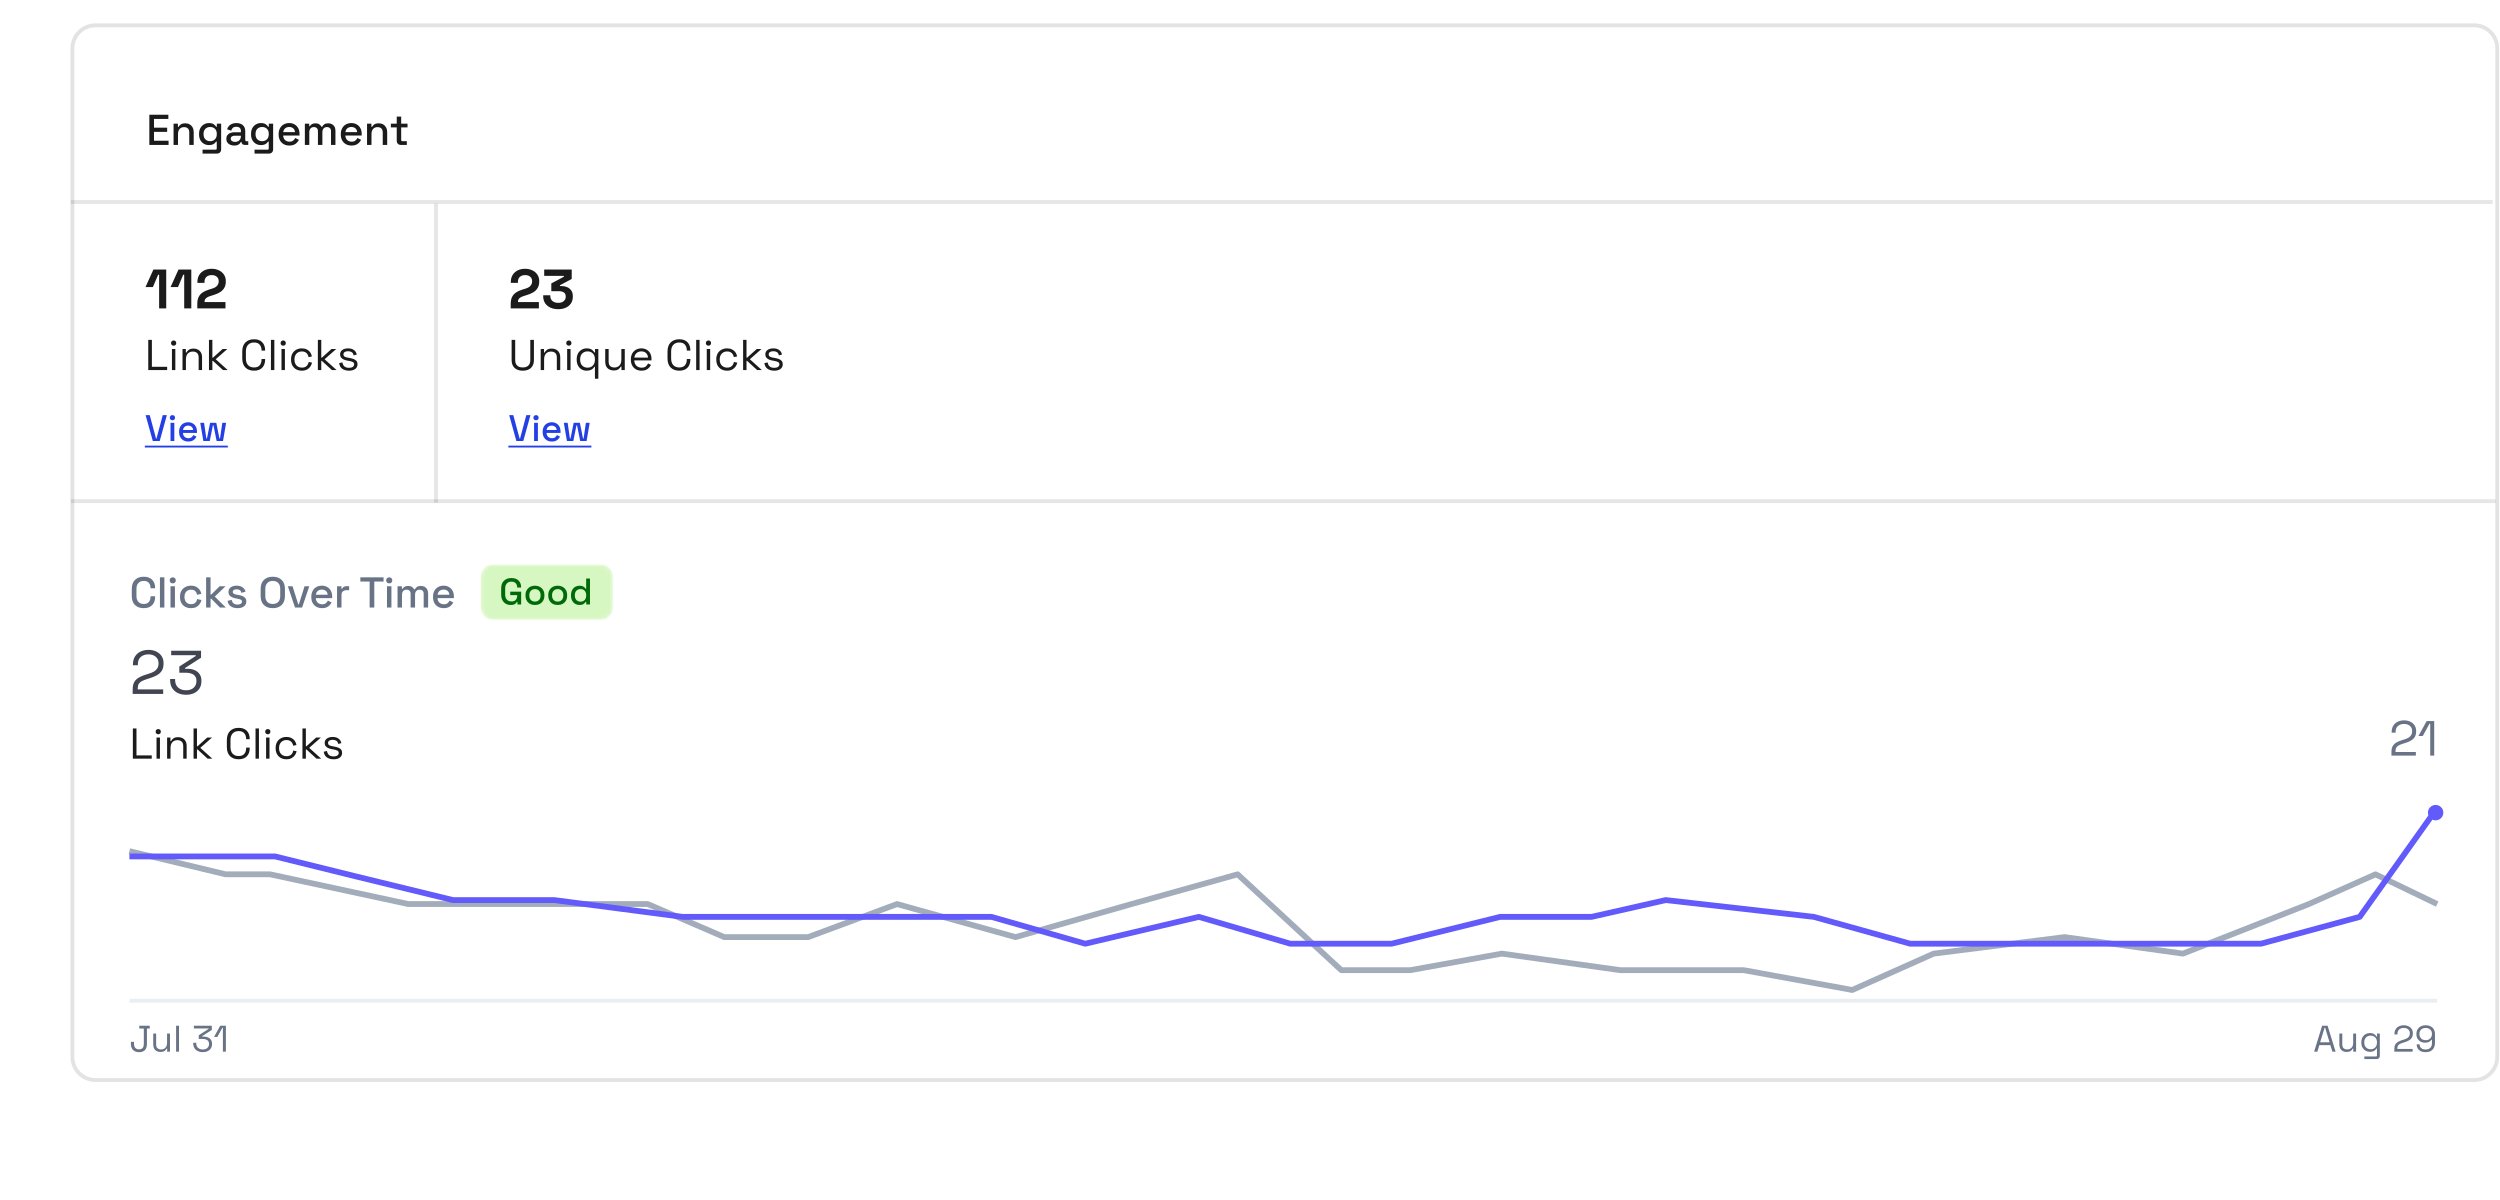 <svg width="646" height="310" viewBox="0 0 646 310" fill="none" xmlns="http://www.w3.org/2000/svg">
<g clip-path="url(#clip0_4_27236)">
<g filter="url(#filter0_d_4_27236)">
<path d="M639.32 15.141H24.682C21.164 15.141 18.312 17.996 18.312 21.517V282.108C18.312 285.629 21.164 288.483 24.682 288.483H639.32C642.837 288.483 645.689 285.629 645.689 282.108V21.517C645.689 17.996 642.837 15.141 639.32 15.141Z" fill="white"/>
<path d="M639.32 15.54H24.682C21.384 15.54 18.711 18.216 18.711 21.517V282.108C18.711 285.409 21.384 288.085 24.682 288.085H639.32C642.618 288.085 645.291 285.409 645.291 282.108V21.517C645.291 18.216 642.618 15.54 639.32 15.54Z" stroke="#E3E3E3"/>
</g>
<path d="M597.975 271.748L600.038 265.054H601.452L603.516 271.748H602.685L602.169 270.055H599.322L598.806 271.748H597.975ZM599.522 269.328H601.959L600.812 265.542H600.678L599.522 269.328ZM606.333 271.834C605.995 271.834 605.683 271.761 605.396 271.614C605.116 271.467 604.893 271.251 604.728 270.964C604.568 270.67 604.489 270.317 604.489 269.902V267.072H605.244V269.845C605.244 270.31 605.358 270.648 605.588 270.859C605.823 271.069 606.138 271.174 606.533 271.174C606.979 271.174 607.345 271.027 607.632 270.734C607.919 270.441 608.062 270.004 608.062 269.424V267.072H608.817V271.748H608.081V270.954H607.947C607.845 271.177 607.67 271.381 607.422 271.566C607.173 271.745 606.81 271.834 606.333 271.834ZM610.167 269.434V269.3C610.167 268.809 610.266 268.388 610.463 268.037C610.661 267.687 610.928 267.416 611.266 267.225C611.603 267.033 611.973 266.938 612.374 266.938C612.864 266.938 613.24 267.033 613.501 267.225C613.769 267.409 613.966 267.617 614.094 267.846H614.227V267.072H614.944V272.838C614.944 273.093 614.874 273.294 614.734 273.441C614.594 273.587 614.39 273.66 614.122 273.66H610.95V272.991H613.922C614.113 272.991 614.208 272.895 614.208 272.704V270.925H614.075C613.998 271.066 613.89 271.203 613.75 271.337C613.61 271.471 613.428 271.582 613.205 271.671C612.982 271.754 612.705 271.796 612.374 271.796C611.973 271.796 611.603 271.7 611.266 271.509C610.928 271.318 610.661 271.047 610.463 270.696C610.266 270.339 610.167 269.918 610.167 269.434ZM612.575 271.126C613.059 271.126 613.45 270.973 613.75 270.667C614.055 270.361 614.208 269.94 614.208 269.405V269.328C614.208 268.787 614.055 268.366 613.75 268.066C613.45 267.76 613.059 267.607 612.575 267.607C612.097 267.607 611.702 267.76 611.39 268.066C611.084 268.366 610.931 268.787 610.931 269.328V269.405C610.931 269.94 611.084 270.361 611.39 270.667C611.702 270.973 612.097 271.126 612.575 271.126ZM618.693 271.748V271.05C618.693 270.572 618.776 270.189 618.942 269.902C619.114 269.615 619.349 269.386 619.649 269.214C619.954 269.035 620.317 268.882 620.738 268.755L621.263 268.592C621.55 268.503 621.801 268.394 622.018 268.267C622.234 268.133 622.403 267.967 622.524 267.77C622.645 267.566 622.706 267.317 622.706 267.024V266.986C622.706 266.565 622.559 266.233 622.266 265.991C621.973 265.742 621.598 265.618 621.139 265.618C620.655 265.618 620.26 265.749 619.954 266.01C619.649 266.265 619.496 266.654 619.496 267.177V267.311H618.731V267.186C618.731 266.702 618.836 266.291 619.047 265.953C619.257 265.615 619.543 265.36 619.907 265.188C620.27 265.009 620.68 264.92 621.139 264.92C621.598 264.92 622.002 265.006 622.352 265.178C622.709 265.35 622.986 265.589 623.183 265.895C623.381 266.201 623.48 266.558 623.48 266.966V267.052C623.48 267.486 623.394 267.846 623.222 268.133C623.05 268.414 622.811 268.643 622.505 268.822C622.206 269 621.852 269.153 621.445 269.281L620.929 269.443C620.604 269.545 620.333 269.654 620.117 269.768C619.906 269.877 619.747 270.017 619.639 270.189C619.531 270.361 619.477 270.594 619.477 270.887V271.05H623.422V271.748H618.693ZM626.772 271.882C626.281 271.882 625.861 271.796 625.511 271.624C625.167 271.445 624.906 271.203 624.727 270.897C624.549 270.591 624.46 270.243 624.46 269.854H625.234C625.234 270.25 625.364 270.572 625.625 270.82C625.886 271.063 626.269 271.184 626.772 271.184C627.3 271.184 627.705 271.043 627.985 270.763C628.272 270.476 628.415 270.084 628.415 269.587V268.659H628.291C628.17 268.85 627.976 269.029 627.708 269.195C627.447 269.354 627.078 269.434 626.6 269.434C626.199 269.434 625.829 269.344 625.492 269.166C625.16 268.987 624.896 268.736 624.699 268.41C624.501 268.085 624.402 267.7 624.402 267.253V267.139C624.402 266.68 624.508 266.287 624.718 265.962C624.928 265.631 625.211 265.376 625.568 265.197C625.931 265.012 626.342 264.92 626.8 264.92C627.265 264.92 627.676 265.012 628.033 265.197C628.396 265.376 628.679 265.634 628.883 265.972C629.087 266.303 629.189 266.705 629.189 267.177V269.51C629.189 270.007 629.09 270.435 628.893 270.792C628.702 271.142 628.425 271.413 628.062 271.604C627.699 271.789 627.269 271.882 626.772 271.882ZM626.8 268.783C627.119 268.783 627.399 268.72 627.641 268.592C627.883 268.458 628.071 268.277 628.205 268.047C628.345 267.811 628.415 267.537 628.415 267.225V267.148C628.415 266.67 628.265 266.297 627.966 266.029C627.673 265.755 627.285 265.618 626.8 265.618C626.316 265.618 625.925 265.755 625.625 266.029C625.326 266.297 625.176 266.67 625.176 267.148V267.225C625.176 267.537 625.243 267.811 625.377 268.047C625.517 268.277 625.708 268.458 625.95 268.592C626.199 268.72 626.482 268.783 626.8 268.783Z" fill="#697386"/>
<path d="M35.951 271.882C35.295 271.882 34.776 271.697 34.394 271.327C34.018 270.958 33.83 270.429 33.83 269.74V269.224H34.623V269.74C34.623 270.154 34.731 270.492 34.948 270.754C35.171 271.015 35.502 271.146 35.941 271.146C36.387 271.146 36.703 271.018 36.887 270.763C37.072 270.502 37.164 270.161 37.164 269.74V265.781H35.989V265.054H38.693V265.781H37.967V269.74C37.967 270.435 37.795 270.967 37.451 271.337C37.107 271.7 36.607 271.882 35.951 271.882ZM41.439 271.834C41.101 271.834 40.789 271.761 40.502 271.614C40.222 271.468 39.999 271.251 39.834 270.964C39.674 270.671 39.595 270.317 39.595 269.903V267.072H40.349V269.845C40.349 270.311 40.464 270.649 40.694 270.859C40.929 271.069 41.244 271.175 41.639 271.175C42.085 271.175 42.451 271.028 42.738 270.735C43.025 270.441 43.168 270.005 43.168 269.424V267.072H43.923V271.748H43.187V270.955H43.053C42.951 271.178 42.776 271.382 42.528 271.567C42.279 271.745 41.916 271.834 41.439 271.834ZM45.502 271.748V265.054H46.257V271.748H45.502ZM52.4 271.882C51.928 271.882 51.505 271.793 51.129 271.614C50.76 271.436 50.467 271.178 50.25 270.84C50.04 270.502 49.935 270.094 49.935 269.616V269.434H50.709V269.606C50.709 270.097 50.864 270.483 51.177 270.763C51.489 271.044 51.896 271.184 52.4 271.184C52.909 271.184 53.304 271.053 53.584 270.792C53.871 270.524 54.014 270.19 54.014 269.788V269.711C54.014 269.418 53.944 269.182 53.804 269.004C53.664 268.819 53.473 268.685 53.231 268.602C52.995 268.513 52.734 268.468 52.447 268.468H51.358V267.502L53.909 265.867V265.752H50.097V265.054H54.731V266.135L52.237 267.741V267.856H52.715C53.091 267.856 53.435 267.926 53.747 268.067C54.065 268.2 54.317 268.404 54.501 268.679C54.693 268.946 54.788 269.284 54.788 269.692V269.797C54.788 270.218 54.689 270.585 54.492 270.897C54.294 271.21 54.017 271.452 53.661 271.624C53.304 271.796 52.884 271.882 52.4 271.882ZM57.595 271.748V265.571H57.452L56.153 267.952H55.312L56.907 265.054H58.369V271.748H57.595Z" fill="#697386"/>
<path d="M33.44 258.599H629.766" stroke="#EBEEF1"/>
<path d="M34.283 179.306V178.142C34.283 177.345 34.421 176.708 34.697 176.23C34.984 175.751 35.377 175.369 35.876 175.082C36.385 174.785 36.99 174.53 37.691 174.317L38.567 174.046C39.044 173.897 39.464 173.717 39.825 173.504C40.185 173.281 40.467 173.005 40.668 172.675C40.87 172.335 40.971 171.921 40.971 171.432V171.368C40.971 170.667 40.727 170.115 40.239 169.711C39.75 169.296 39.124 169.089 38.36 169.089C37.553 169.089 36.895 169.307 36.385 169.743C35.876 170.168 35.621 170.816 35.621 171.687V171.91H34.347V171.703C34.347 170.896 34.522 170.211 34.872 169.647C35.223 169.084 35.7 168.659 36.306 168.372C36.91 168.075 37.595 167.926 38.36 167.926C39.124 167.926 39.798 168.069 40.382 168.356C40.976 168.643 41.438 169.041 41.767 169.551C42.096 170.062 42.261 170.657 42.261 171.337V171.48C42.261 172.203 42.117 172.803 41.831 173.281C41.544 173.749 41.146 174.131 40.637 174.429C40.138 174.726 39.548 174.981 38.869 175.194L38.009 175.465C37.468 175.634 37.017 175.815 36.656 176.007C36.306 176.187 36.04 176.421 35.86 176.708C35.679 176.995 35.589 177.383 35.589 177.871V178.142H42.165V179.306H34.283ZM48.067 179.529C47.282 179.529 46.576 179.38 45.95 179.083C45.334 178.785 44.845 178.355 44.484 177.792C44.134 177.228 43.959 176.548 43.959 175.751V175.449H45.249V175.736C45.249 176.554 45.509 177.196 46.029 177.664C46.549 178.132 47.229 178.365 48.067 178.365C48.916 178.365 49.575 178.148 50.042 177.712C50.519 177.266 50.758 176.708 50.758 176.038V175.911C50.758 175.422 50.642 175.029 50.408 174.731C50.174 174.423 49.856 174.2 49.453 174.062C49.06 173.913 48.625 173.839 48.147 173.839H46.332V172.229L50.583 169.504V169.312H44.23V168.149H51.953V169.95L47.797 172.628V172.819H48.593C49.219 172.819 49.792 172.936 50.312 173.169C50.843 173.393 51.263 173.733 51.57 174.19C51.889 174.636 52.048 175.199 52.048 175.879V176.054C52.048 176.756 51.883 177.367 51.554 177.887C51.225 178.408 50.764 178.812 50.169 179.099C49.575 179.385 48.874 179.529 48.067 179.529Z" fill="#414552"/>
<path d="M34.33 196.041V188.231H35.266V195.193H39.212V196.041H34.33ZM40.448 196.041V190.585H41.329V196.041H40.448ZM40.894 189.738C40.701 189.738 40.537 189.675 40.404 189.548C40.277 189.421 40.214 189.262 40.214 189.068C40.214 188.867 40.277 188.704 40.404 188.577C40.537 188.451 40.701 188.388 40.894 188.388C41.087 188.388 41.247 188.451 41.373 188.577C41.5 188.704 41.563 188.867 41.563 189.068C41.563 189.262 41.5 189.421 41.373 189.548C41.247 189.675 41.087 189.738 40.894 189.738ZM43.18 196.041V190.585H44.039V191.511H44.195C44.314 191.251 44.514 191.017 44.797 190.809C45.086 190.593 45.51 190.485 46.067 190.485C46.476 190.485 46.84 190.57 47.16 190.742C47.487 190.913 47.747 191.166 47.94 191.5C48.133 191.835 48.23 192.248 48.23 192.739V196.041H47.349V192.806C47.349 192.263 47.212 191.869 46.937 191.623C46.669 191.378 46.305 191.255 45.844 191.255C45.317 191.255 44.886 191.426 44.551 191.768C44.224 192.11 44.061 192.62 44.061 193.297V196.041H43.18ZM50.016 196.041V188.231H50.897V192.828H51.053L53.55 190.585H54.776L51.755 193.241L54.865 196.041H53.65L51.053 193.665H50.897V196.041H50.016ZM61.663 196.197C60.734 196.197 59.995 195.93 59.445 195.394C58.895 194.851 58.62 194.062 58.62 193.029V191.244C58.62 190.21 58.895 189.425 59.445 188.89C59.995 188.347 60.734 188.075 61.663 188.075C62.585 188.075 63.291 188.332 63.781 188.845C64.279 189.358 64.528 190.061 64.528 190.954V191.009H63.603V190.92C63.603 190.333 63.443 189.853 63.123 189.481C62.811 189.102 62.325 188.912 61.663 188.912C61.002 188.912 60.485 189.117 60.114 189.526C59.742 189.927 59.557 190.492 59.557 191.221V193.051C59.557 193.78 59.742 194.349 60.114 194.758C60.485 195.16 61.002 195.361 61.663 195.361C62.325 195.361 62.811 195.175 63.123 194.803C63.443 194.423 63.603 193.94 63.603 193.352V193.174H64.528V193.319C64.528 194.211 64.279 194.914 63.781 195.428C63.291 195.941 62.585 196.197 61.663 196.197ZM66.028 196.041V188.231H66.909V196.041H66.028ZM68.76 196.041V190.585H69.641V196.041H68.76ZM69.206 189.738C69.013 189.738 68.849 189.675 68.716 189.548C68.589 189.421 68.526 189.262 68.526 189.068C68.526 188.867 68.589 188.704 68.716 188.577C68.849 188.451 69.013 188.388 69.206 188.388C69.399 188.388 69.559 188.451 69.685 188.577C69.812 188.704 69.875 188.867 69.875 189.068C69.875 189.262 69.812 189.421 69.685 189.548C69.559 189.675 69.399 189.738 69.206 189.738ZM74 196.197C73.473 196.197 72.997 196.086 72.574 195.863C72.157 195.632 71.827 195.305 71.582 194.881C71.344 194.457 71.225 193.955 71.225 193.375V193.252C71.225 192.665 71.344 192.163 71.582 191.746C71.827 191.322 72.157 190.998 72.574 190.775C72.997 190.545 73.473 190.429 74 190.429C74.52 190.429 74.963 190.526 75.327 190.719C75.698 190.913 75.988 191.17 76.196 191.489C76.412 191.809 76.549 192.151 76.609 192.516L75.75 192.694C75.713 192.426 75.624 192.181 75.483 191.958C75.349 191.735 75.159 191.556 74.914 191.422C74.669 191.288 74.368 191.221 74.011 191.221C73.647 191.221 73.32 191.303 73.031 191.467C72.748 191.63 72.522 191.865 72.351 192.17C72.187 192.475 72.106 192.839 72.106 193.263V193.364C72.106 193.787 72.187 194.152 72.351 194.457C72.522 194.762 72.748 194.996 73.031 195.16C73.32 195.323 73.647 195.405 74.011 195.405C74.554 195.405 74.966 195.264 75.249 194.981C75.538 194.698 75.717 194.349 75.784 193.933L76.653 194.122C76.571 194.479 76.423 194.818 76.207 195.137C75.992 195.457 75.698 195.714 75.327 195.907C74.963 196.101 74.52 196.197 74 196.197ZM78.154 196.041V188.231H79.035V192.828H79.191L81.687 190.585H82.913L79.893 193.241L83.003 196.041H81.788L79.191 193.665H79.035V196.041H78.154ZM86.206 196.197C85.53 196.197 84.957 196.041 84.489 195.729C84.029 195.416 83.75 194.921 83.653 194.245L84.489 194.055C84.549 194.412 84.66 194.695 84.823 194.903C84.987 195.104 85.188 195.249 85.425 195.338C85.671 195.42 85.931 195.461 86.206 195.461C86.615 195.461 86.938 195.379 87.175 195.216C87.413 195.052 87.532 194.832 87.532 194.557C87.532 194.274 87.417 194.078 87.187 193.966C86.964 193.847 86.656 193.75 86.261 193.676L85.804 193.598C85.456 193.538 85.136 193.446 84.846 193.319C84.556 193.192 84.326 193.022 84.155 192.806C83.984 192.59 83.898 192.319 83.898 191.991C83.898 191.5 84.088 191.117 84.467 190.842C84.846 190.567 85.347 190.429 85.972 190.429C86.589 190.429 87.086 190.57 87.465 190.853C87.852 191.128 88.1 191.519 88.212 192.025L87.387 192.237C87.32 191.842 87.161 191.567 86.908 191.411C86.656 191.248 86.343 191.166 85.972 191.166C85.601 191.166 85.307 191.237 85.091 191.378C84.876 191.511 84.768 191.712 84.768 191.98C84.768 192.241 84.868 192.434 85.069 192.56C85.277 192.679 85.552 192.768 85.894 192.828L86.351 192.906C86.737 192.973 87.083 193.066 87.387 193.185C87.699 193.297 87.945 193.46 88.123 193.676C88.309 193.892 88.401 194.174 88.401 194.524C88.401 195.059 88.201 195.472 87.8 195.762C87.406 196.052 86.874 196.197 86.206 196.197Z" fill="#1B1B1B"/>
<path d="M617.949 195.244V194.313C617.949 193.676 618.06 193.166 618.28 192.783C618.51 192.401 618.824 192.095 619.223 191.865C619.631 191.627 620.115 191.423 620.675 191.253L621.376 191.036C621.758 190.918 622.093 190.773 622.382 190.603C622.671 190.424 622.896 190.204 623.057 189.94C623.219 189.668 623.299 189.337 623.299 188.945V188.894C623.299 188.333 623.104 187.891 622.713 187.568C622.323 187.237 621.822 187.071 621.21 187.071C620.565 187.071 620.038 187.245 619.631 187.594C619.223 187.934 619.019 188.452 619.019 189.149V189.328H618V189.162C618 188.516 618.14 187.967 618.421 187.517C618.701 187.067 619.083 186.727 619.567 186.497C620.051 186.259 620.599 186.14 621.21 186.14C621.822 186.14 622.361 186.255 622.828 186.484C623.303 186.714 623.673 187.033 623.936 187.441C624.2 187.849 624.331 188.324 624.331 188.869V188.984C624.331 189.561 624.217 190.042 623.987 190.424C623.758 190.798 623.44 191.104 623.032 191.342C622.633 191.581 622.162 191.785 621.618 191.954L620.93 192.171C620.497 192.307 620.136 192.452 619.847 192.605C619.567 192.749 619.354 192.936 619.21 193.166C619.066 193.395 618.994 193.705 618.994 194.097V194.313H624.255V195.244H617.949ZM627.969 195.244V187.007H627.778L626.045 190.182H624.924L627.052 186.319H629.001V195.244H627.969Z" fill="#697386"/>
<path d="M37.151 157.149C36.2 157.149 35.446 156.881 34.889 156.345C34.331 155.803 34.053 155.022 34.053 154.002V152.173C34.053 151.153 34.331 150.376 34.889 149.841C35.446 149.298 36.2 149.026 37.151 149.026C38.088 149.026 38.809 149.287 39.314 149.807C39.827 150.328 40.083 151.039 40.083 151.938V152.005H38.89V151.905C38.89 151.376 38.745 150.945 38.456 150.611C38.173 150.276 37.738 150.109 37.151 150.109C36.557 150.109 36.093 150.291 35.758 150.655C35.424 151.012 35.257 151.51 35.257 152.15V154.025C35.257 154.657 35.424 155.155 35.758 155.52C36.093 155.884 36.557 156.066 37.151 156.066C37.738 156.066 38.173 155.899 38.456 155.564C38.745 155.222 38.89 154.79 38.89 154.27V154.08H40.083V154.237C40.083 155.136 39.827 155.847 39.314 156.368C38.809 156.888 38.088 157.149 37.151 157.149ZM41.327 156.992V149.183H42.475V156.992H41.327ZM44.056 156.992V151.492H45.204V156.992H44.056ZM44.635 150.745C44.413 150.745 44.223 150.674 44.067 150.533C43.918 150.384 43.844 150.194 43.844 149.964C43.844 149.733 43.918 149.547 44.067 149.406C44.223 149.257 44.413 149.183 44.635 149.183C44.866 149.183 45.055 149.257 45.204 149.406C45.352 149.547 45.427 149.733 45.427 149.964C45.427 150.194 45.352 150.384 45.204 150.533C45.055 150.674 44.866 150.745 44.635 150.745ZM49.338 157.149C48.81 157.149 48.331 157.037 47.9 156.814C47.476 156.591 47.138 156.267 46.885 155.843C46.64 155.419 46.518 154.91 46.518 154.315V154.17C46.518 153.574 46.64 153.069 46.885 152.652C47.138 152.228 47.476 151.905 47.9 151.682C48.331 151.451 48.81 151.336 49.338 151.336C49.865 151.336 50.315 151.432 50.686 151.626C51.058 151.82 51.355 152.076 51.578 152.396C51.808 152.715 51.957 153.069 52.024 153.456L50.909 153.69C50.872 153.444 50.794 153.221 50.675 153.021C50.556 152.82 50.389 152.66 50.174 152.541C49.958 152.422 49.687 152.362 49.36 152.362C49.04 152.362 48.751 152.436 48.49 152.585C48.238 152.726 48.037 152.935 47.889 153.21C47.74 153.478 47.666 153.805 47.666 154.192V154.292C47.666 154.679 47.74 155.01 47.889 155.285C48.037 155.56 48.238 155.769 48.49 155.91C48.751 156.051 49.04 156.122 49.36 156.122C49.843 156.122 50.211 155.999 50.463 155.754C50.716 155.501 50.876 155.181 50.943 154.794L52.057 155.051C51.968 155.43 51.808 155.78 51.578 156.1C51.355 156.419 51.058 156.676 50.686 156.87C50.315 157.055 49.865 157.149 49.338 157.149ZM53.259 156.992V149.183H54.407V153.634H54.585L56.748 151.492H58.275L55.499 154.159L58.364 156.992H56.848L54.585 154.705H54.407V156.992H53.259ZM61.385 157.149C60.687 157.149 60.107 156.992 59.647 156.68C59.186 156.368 58.904 155.895 58.8 155.263L59.87 155.006C59.929 155.312 60.029 155.553 60.17 155.732C60.312 155.91 60.486 156.037 60.694 156.111C60.91 156.185 61.14 156.223 61.385 156.223C61.749 156.223 62.028 156.152 62.221 156.011C62.422 155.869 62.522 155.687 62.522 155.464C62.522 155.241 62.429 155.077 62.244 154.973C62.058 154.869 61.783 154.783 61.419 154.716L61.04 154.649C60.668 154.582 60.33 154.486 60.026 154.359C59.721 154.233 59.479 154.058 59.301 153.835C59.123 153.612 59.033 153.326 59.033 152.976C59.033 152.456 59.227 152.054 59.613 151.771C59.999 151.481 60.512 151.336 61.151 151.336C61.768 151.336 62.273 151.477 62.667 151.76C63.069 152.035 63.329 152.411 63.447 152.887L62.377 153.188C62.31 152.853 62.169 152.619 61.954 152.485C61.738 152.344 61.471 152.273 61.151 152.273C60.839 152.273 60.594 152.333 60.416 152.452C60.237 152.563 60.148 152.723 60.148 152.931C60.148 153.154 60.234 153.318 60.404 153.422C60.583 153.527 60.821 153.605 61.118 153.656L61.508 153.723C61.902 153.79 62.262 153.884 62.589 154.002C62.916 154.121 63.173 154.292 63.358 154.516C63.551 154.739 63.648 155.036 63.648 155.408C63.648 155.959 63.444 156.386 63.035 156.691C62.626 156.996 62.077 157.149 61.385 157.149ZM70.484 157.149C69.525 157.149 68.764 156.881 68.199 156.345C67.634 155.803 67.352 155.022 67.352 154.002V152.173C67.352 151.153 67.634 150.376 68.199 149.841C68.764 149.298 69.525 149.026 70.484 149.026C71.442 149.026 72.204 149.298 72.769 149.841C73.341 150.376 73.627 151.153 73.627 152.173V154.002C73.627 155.022 73.341 155.803 72.769 156.345C72.204 156.881 71.442 157.149 70.484 157.149ZM70.484 156.066C71.101 156.066 71.576 155.888 71.91 155.531C72.245 155.167 72.412 154.672 72.412 154.047V152.128C72.412 151.503 72.245 151.012 71.91 150.655C71.576 150.291 71.101 150.109 70.484 150.109C69.882 150.109 69.41 150.291 69.068 150.655C68.726 151.012 68.555 151.503 68.555 152.128V154.047C68.555 154.672 68.726 155.167 69.068 155.531C69.41 155.888 69.882 156.066 70.484 156.066ZM76.234 156.992L74.383 151.492H75.598L77.058 156.144H77.237L78.697 151.492H79.912L78.062 156.992H76.234ZM83.226 157.149C82.669 157.149 82.182 157.033 81.766 156.803C81.35 156.564 81.023 156.234 80.785 155.81C80.555 155.379 80.44 154.88 80.44 154.315V154.181C80.44 153.608 80.555 153.11 80.785 152.686C81.016 152.255 81.335 151.923 81.744 151.693C82.16 151.455 82.639 151.336 83.182 151.336C83.709 151.336 84.17 151.455 84.564 151.693C84.965 151.923 85.277 152.247 85.5 152.663C85.723 153.08 85.834 153.567 85.834 154.125V154.56H81.61C81.625 155.044 81.785 155.43 82.089 155.72C82.401 156.003 82.788 156.144 83.248 156.144C83.68 156.144 84.003 156.048 84.218 155.854C84.441 155.661 84.612 155.438 84.731 155.185L85.678 155.676C85.575 155.884 85.422 156.104 85.221 156.334C85.029 156.564 84.772 156.758 84.452 156.914C84.133 157.07 83.725 157.149 83.226 157.149ZM81.621 153.679H84.664C84.635 153.262 84.486 152.938 84.218 152.708C83.951 152.47 83.602 152.351 83.17 152.351C82.74 152.351 82.387 152.47 82.112 152.708C81.844 152.938 81.681 153.262 81.621 153.679ZM87.094 156.992V151.492H88.22V152.139H88.398C88.487 151.909 88.629 151.741 88.822 151.637C89.022 151.525 89.267 151.47 89.557 151.47H90.215V152.507H89.513C89.142 152.507 88.837 152.612 88.599 152.82C88.361 153.021 88.242 153.333 88.242 153.757V156.992H87.094ZM95.513 156.992V150.276H93.116V149.183H99.113V150.276H96.716V156.992H95.513ZM99.995 156.992V151.492H101.143V156.992H99.995ZM100.575 150.745C100.352 150.745 100.162 150.674 100.006 150.533C99.858 150.384 99.783 150.194 99.783 149.964C99.783 149.733 99.858 149.547 100.006 149.406C100.162 149.257 100.352 149.183 100.575 149.183C100.805 149.183 100.995 149.257 101.143 149.406C101.292 149.547 101.366 149.733 101.366 149.964C101.366 150.194 101.292 150.384 101.143 150.533C100.995 150.674 100.805 150.745 100.575 150.745ZM102.724 156.992V151.492H103.85V152.139H104.028C104.133 151.945 104.3 151.775 104.53 151.626C104.761 151.477 105.073 151.403 105.466 151.403C105.875 151.403 106.202 151.488 106.447 151.659C106.7 151.823 106.89 152.035 107.016 152.295H107.194C107.32 152.043 107.503 151.831 107.74 151.659C107.985 151.488 108.331 151.403 108.777 151.403C109.133 151.403 109.449 151.477 109.724 151.626C110 151.767 110.218 151.983 110.382 152.273C110.546 152.556 110.627 152.909 110.627 153.333V156.992H109.479V153.422C109.479 153.087 109.386 152.831 109.2 152.652C109.022 152.467 108.765 152.373 108.431 152.373C108.074 152.373 107.789 152.489 107.573 152.719C107.358 152.95 107.25 153.281 107.25 153.712V156.992H106.102V153.422C106.102 153.087 106.009 152.831 105.823 152.652C105.645 152.467 105.388 152.373 105.054 152.373C104.697 152.373 104.411 152.489 104.195 152.719C103.981 152.95 103.872 153.281 103.872 153.712V156.992H102.724ZM114.678 157.149C114.12 157.149 113.634 157.033 113.218 156.803C112.801 156.564 112.475 156.234 112.237 155.81C112.007 155.379 111.891 154.88 111.891 154.315V154.181C111.891 153.608 112.007 153.11 112.237 152.686C112.467 152.255 112.787 151.923 113.195 151.693C113.612 151.455 114.091 151.336 114.633 151.336C115.161 151.336 115.621 151.455 116.015 151.693C116.417 151.923 116.729 152.247 116.952 152.663C117.175 153.08 117.286 153.567 117.286 154.125V154.56H113.062C113.077 155.044 113.236 155.43 113.541 155.72C113.853 156.003 114.239 156.144 114.7 156.144C115.131 156.144 115.454 156.048 115.67 155.854C115.893 155.661 116.064 155.438 116.183 155.185L117.13 155.676C117.026 155.884 116.874 156.104 116.673 156.334C116.479 156.564 116.223 156.758 115.904 156.914C115.585 157.07 115.175 157.149 114.678 157.149ZM113.073 153.679H116.116C116.086 153.262 115.937 152.938 115.67 152.708C115.402 152.47 115.053 152.351 114.622 152.351C114.191 152.351 113.838 152.47 113.563 152.708C113.296 152.938 113.132 153.262 113.073 153.679Z" fill="#687385"/>
<mask id="mask0_4_27236" style="mask-type:luminance" maskUnits="userSpaceOnUse" x="124" y="145" width="35" height="16">
<path d="M155.252 145.835H127.386C125.627 145.835 124.201 147.263 124.201 149.023V156.992C124.201 158.753 125.627 160.18 127.386 160.18H155.252C157.01 160.18 158.436 158.753 158.436 156.992V149.023C158.436 147.263 157.01 145.835 155.252 145.835Z" fill="white"/>
</mask>
<g mask="url(#mask0_4_27236)">
<path d="M155.252 145.835H127.386C125.627 145.835 124.201 147.263 124.201 149.023V156.992C124.201 158.753 125.627 160.18 127.386 160.18H155.252C157.01 160.18 158.436 158.753 158.436 156.992V149.023C158.436 147.263 157.01 145.835 155.252 145.835Z" fill="#D7F7C2"/>
<path d="M131.997 156.329C131.52 156.329 131.093 156.227 130.717 156.023C130.341 155.813 130.045 155.507 129.829 155.105C129.612 154.704 129.504 154.213 129.504 153.633V152.064C129.504 151.191 129.743 150.525 130.22 150.066C130.698 149.6 131.345 149.367 132.16 149.367C132.962 149.367 133.58 149.587 134.013 150.027C134.446 150.461 134.663 151.044 134.663 151.777V151.825H133.641V151.749C133.641 151.474 133.587 151.229 133.478 151.012C133.37 150.789 133.208 150.614 132.991 150.486C132.775 150.359 132.497 150.295 132.16 150.295C131.65 150.295 131.252 150.451 130.966 150.764C130.679 151.07 130.536 151.497 130.536 152.045V153.652C130.536 154.194 130.679 154.624 130.966 154.943C131.252 155.255 131.654 155.411 132.169 155.411C132.679 155.411 133.052 155.271 133.287 154.99C133.523 154.71 133.641 154.347 133.641 153.9V153.776H131.845V152.887H134.663V156.195H133.708V155.516H133.555C133.497 155.638 133.411 155.762 133.297 155.889C133.189 156.017 133.029 156.122 132.819 156.205C132.615 156.288 132.341 156.329 131.997 156.329ZM138.228 156.329C137.757 156.329 137.337 156.234 136.967 156.042C136.604 155.845 136.317 155.564 136.107 155.201C135.897 154.837 135.792 154.407 135.792 153.91V153.766C135.792 153.269 135.897 152.842 136.107 152.485C136.317 152.122 136.604 151.841 136.967 151.643C137.337 151.446 137.757 151.347 138.228 151.347C138.7 151.347 139.12 151.446 139.489 151.643C139.859 151.841 140.149 152.122 140.359 152.485C140.569 152.842 140.674 153.269 140.674 153.766V153.91C140.674 154.407 140.569 154.837 140.359 155.201C140.149 155.564 139.859 155.845 139.489 156.042C139.12 156.234 138.7 156.329 138.228 156.329ZM138.228 155.449C138.661 155.449 139.012 155.312 139.279 155.038C139.553 154.758 139.69 154.372 139.69 153.881V153.795C139.69 153.304 139.556 152.922 139.289 152.648C139.021 152.367 138.668 152.227 138.228 152.227C137.802 152.227 137.451 152.367 137.177 152.648C136.91 152.922 136.776 153.304 136.776 153.795V153.881C136.776 154.372 136.91 154.758 137.177 155.038C137.451 155.312 137.802 155.449 138.228 155.449ZM144.106 156.329C143.634 156.329 143.214 156.234 142.844 156.042C142.481 155.845 142.195 155.564 141.985 155.201C141.774 154.837 141.669 154.407 141.669 153.91V153.766C141.669 153.269 141.774 152.842 141.985 152.485C142.195 152.122 142.481 151.841 142.844 151.643C143.214 151.446 143.634 151.347 144.106 151.347C144.577 151.347 144.997 151.446 145.367 151.643C145.736 151.841 146.026 152.122 146.236 152.485C146.446 152.842 146.551 153.269 146.551 153.766V153.91C146.551 154.407 146.446 154.837 146.236 155.201C146.026 155.564 145.736 155.845 145.367 156.042C144.997 156.234 144.577 156.329 144.106 156.329ZM144.106 155.449C144.539 155.449 144.889 155.312 145.156 155.038C145.43 154.758 145.567 154.372 145.567 153.881V153.795C145.567 153.304 145.434 152.922 145.166 152.648C144.899 152.367 144.545 152.227 144.106 152.227C143.679 152.227 143.328 152.367 143.055 152.648C142.787 152.922 142.653 153.304 142.653 153.795V153.881C142.653 154.372 142.787 154.758 143.055 155.038C143.328 155.312 143.679 155.449 144.106 155.449ZM149.726 156.329C149.337 156.329 148.977 156.234 148.646 156.042C148.315 155.851 148.047 155.577 147.844 155.22C147.646 154.857 147.547 154.42 147.547 153.91V153.766C147.547 153.263 147.646 152.829 147.844 152.466C148.041 152.102 148.305 151.825 148.636 151.634C148.968 151.443 149.331 151.347 149.726 151.347C150.031 151.347 150.286 151.385 150.49 151.462C150.7 151.538 150.872 151.637 151.006 151.758C151.14 151.873 151.242 151.994 151.312 152.122H151.464V149.501H152.449V156.195H151.484V155.526H151.331C151.21 155.73 151.025 155.915 150.777 156.081C150.535 156.246 150.184 156.329 149.726 156.329ZM150.003 155.469C150.429 155.469 150.78 155.332 151.054 155.057C151.334 154.783 151.474 154.391 151.474 153.881V153.795C151.474 153.291 151.337 152.903 151.063 152.628C150.789 152.354 150.436 152.217 150.003 152.217C149.582 152.217 149.232 152.354 148.952 152.628C148.678 152.903 148.541 153.291 148.541 153.795V153.881C148.541 154.391 148.678 154.783 148.952 155.057C149.232 155.332 149.582 155.469 150.003 155.469Z" fill="#006908"/>
</g>
<path d="M33.44 219.949L58.313 225.926H69.793L105.509 233.61H129.106H155.256H167.374L187.145 242.148H208.829L231.79 233.61L262.403 242.148L292.379 233.61L319.803 225.926L346.59 250.687H364.448L388.047 246.417L418.66 250.687H450.549L478.612 255.81L499.658 246.417L533.46 242.148L564.074 246.417L596.601 233.61L613.821 225.926L629.766 233.61" stroke="#A3ACBA" stroke-width="1.5" stroke-linejoin="round"/>
<path d="M629.367 211.979C630.467 211.979 631.358 211.087 631.358 209.987C631.358 208.887 630.467 207.995 629.367 207.995C628.268 207.995 627.377 208.887 627.377 209.987C627.377 211.087 628.268 211.979 629.367 211.979Z" fill="#625AFA"/>
<path d="M33.44 221.307H46.842H60.245H71.094L92.156 226.511L117.046 232.581H143.213L176.4 236.918H228.096H256.177L280.429 243.856L309.787 236.918L333.401 243.856H359.568L387.649 236.918H411.263L430.41 232.581L468.703 236.918L493.593 243.856H519.122H560.606H584.22L609.748 236.918L629.766 208.792" stroke="#625AFA" stroke-width="1.5" stroke-linejoin="round"/>
<path d="M38.31 95.63V87.82H39.247V94.782H43.193V95.63H38.31ZM44.429 95.63V90.174H45.309V95.63H44.429ZM44.875 89.326C44.681 89.326 44.518 89.263 44.384 89.137C44.258 89.01 44.195 88.851 44.195 88.657C44.195 88.456 44.258 88.293 44.384 88.166C44.518 88.039 44.681 87.977 44.875 87.977C45.068 87.977 45.227 88.039 45.354 88.166C45.48 88.293 45.543 88.456 45.543 88.657C45.543 88.851 45.48 89.01 45.354 89.137C45.227 89.263 45.068 89.326 44.875 89.326ZM47.161 95.63V90.174H48.019V91.1H48.175C48.294 90.84 48.495 90.606 48.777 90.397C49.067 90.181 49.49 90.074 50.048 90.074C50.456 90.074 50.821 90.159 51.14 90.331C51.467 90.502 51.727 90.754 51.92 91.089C52.114 91.424 52.21 91.837 52.21 92.328V95.63H51.33V92.395C51.33 91.852 51.192 91.457 50.917 91.212C50.65 90.966 50.286 90.844 49.825 90.844C49.297 90.844 48.866 91.015 48.532 91.357C48.205 91.699 48.041 92.209 48.041 92.885V95.63H47.161ZM53.997 95.63V87.82H54.877V92.417H55.033L57.53 90.174H58.756L55.736 92.83L58.845 95.63H57.63L55.033 93.254H54.877V95.63H53.997ZM65.644 95.786C64.715 95.786 63.975 95.519 63.426 94.983C62.876 94.44 62.601 93.651 62.601 92.618V90.833C62.601 89.799 62.876 89.014 63.426 88.478C63.975 87.936 64.715 87.664 65.644 87.664C66.565 87.664 67.271 87.921 67.761 88.434C68.259 88.947 68.508 89.65 68.508 90.543V90.598H67.583V90.509C67.583 89.922 67.423 89.442 67.104 89.07C66.792 88.691 66.305 88.501 65.644 88.501C64.982 88.501 64.466 88.706 64.094 89.114C63.723 89.516 63.537 90.081 63.537 90.81V92.64C63.537 93.369 63.723 93.938 64.094 94.347C64.466 94.749 64.982 94.95 65.644 94.95C66.305 94.95 66.792 94.764 67.104 94.392C67.423 94.012 67.583 93.529 67.583 92.941V92.763H68.508V92.908C68.508 93.8 68.259 94.503 67.761 95.016C67.271 95.53 66.565 95.786 65.644 95.786ZM70.009 95.63V87.82H70.889V95.63H70.009ZM72.741 95.63V90.174H73.621V95.63H72.741ZM73.187 89.326C72.993 89.326 72.83 89.263 72.696 89.137C72.57 89.01 72.507 88.851 72.507 88.657C72.507 88.456 72.57 88.293 72.696 88.166C72.83 88.039 72.993 87.977 73.187 87.977C73.38 87.977 73.54 88.039 73.666 88.166C73.792 88.293 73.855 88.456 73.855 88.657C73.855 88.851 73.792 89.01 73.666 89.137C73.54 89.263 73.38 89.326 73.187 89.326ZM77.981 95.786C77.453 95.786 76.978 95.675 76.554 95.451C76.138 95.221 75.807 94.894 75.562 94.47C75.324 94.046 75.205 93.544 75.205 92.963V92.841C75.205 92.254 75.324 91.751 75.562 91.335C75.807 90.911 76.138 90.587 76.554 90.364C76.978 90.134 77.453 90.018 77.981 90.018C78.501 90.018 78.943 90.115 79.307 90.308C79.678 90.502 79.968 90.758 80.177 91.078C80.392 91.398 80.529 91.74 80.589 92.105L79.731 92.283C79.694 92.015 79.604 91.77 79.463 91.547C79.329 91.323 79.14 91.145 78.895 91.011C78.65 90.877 78.349 90.81 77.992 90.81C77.628 90.81 77.301 90.892 77.011 91.056C76.729 91.219 76.502 91.453 76.331 91.759C76.168 92.064 76.086 92.428 76.086 92.852V92.952C76.086 93.376 76.168 93.74 76.331 94.046C76.502 94.351 76.729 94.585 77.011 94.749C77.301 94.912 77.628 94.994 77.992 94.994C78.534 94.994 78.947 94.853 79.229 94.57C79.519 94.287 79.698 93.938 79.764 93.521L80.634 93.711C80.552 94.068 80.403 94.407 80.188 94.726C79.972 95.046 79.678 95.302 79.307 95.496C78.943 95.69 78.501 95.786 77.981 95.786ZM82.135 95.63V87.82H83.015V92.417H83.171L85.668 90.174H86.894L83.873 92.83L86.983 95.63H85.768L83.171 93.254H83.015V95.63H82.135ZM90.186 95.786C89.51 95.786 88.938 95.63 88.47 95.318C88.009 95.005 87.731 94.51 87.634 93.834L88.47 93.644C88.529 94.001 88.641 94.284 88.804 94.492C88.968 94.693 89.169 94.838 89.406 94.927C89.651 95.009 89.912 95.05 90.186 95.05C90.595 95.05 90.919 94.968 91.156 94.804C91.394 94.641 91.513 94.421 91.513 94.146C91.513 93.863 91.398 93.666 91.167 93.555C90.944 93.436 90.636 93.339 90.242 93.265L89.785 93.187C89.436 93.127 89.116 93.034 88.826 92.908C88.537 92.781 88.306 92.611 88.135 92.395C87.965 92.179 87.879 91.908 87.879 91.58C87.879 91.089 88.068 90.706 88.447 90.431C88.826 90.156 89.328 90.018 89.952 90.018C90.569 90.018 91.067 90.159 91.446 90.442C91.833 90.717 92.081 91.108 92.192 91.614L91.368 91.826C91.301 91.431 91.141 91.156 90.888 91C90.636 90.837 90.324 90.754 89.952 90.754C89.581 90.754 89.287 90.825 89.072 90.966C88.856 91.1 88.748 91.301 88.748 91.569C88.748 91.829 88.849 92.022 89.049 92.149C89.258 92.268 89.532 92.357 89.874 92.417L90.331 92.495C90.718 92.562 91.064 92.655 91.368 92.774C91.68 92.885 91.925 93.049 92.103 93.265C92.29 93.481 92.382 93.763 92.382 94.113C92.382 94.648 92.181 95.061 91.78 95.351C91.387 95.641 90.855 95.786 90.186 95.786Z" fill="#1B1B1B"/>
<path d="M41.117 79.691V70.999H40.859L39.512 74.183H37.592L39.641 69.65H42.951V79.691H41.117ZM47.597 79.691V70.999H47.339L45.992 74.183H44.071L46.121 69.65H49.431V79.691H47.597ZM50.981 79.691V78.487C50.981 77.788 51.096 77.21 51.325 76.751C51.554 76.282 51.884 75.9 52.314 75.603C52.753 75.297 53.288 75.049 53.919 74.857L54.879 74.556C55.233 74.441 55.529 74.303 55.767 74.14C56.006 73.968 56.188 73.762 56.312 73.523C56.446 73.284 56.513 73.012 56.513 72.706V72.648C56.513 72.17 56.35 71.792 56.026 71.515C55.701 71.228 55.256 71.085 54.693 71.085C54.139 71.085 53.69 71.238 53.346 71.544C53.011 71.84 52.844 72.27 52.844 72.835V73.093H51.01V72.863C51.01 72.137 51.172 71.52 51.497 71.013C51.822 70.506 52.261 70.119 52.815 69.851C53.379 69.583 54.005 69.45 54.693 69.45C55.381 69.45 56.002 69.583 56.556 69.851C57.11 70.109 57.545 70.478 57.86 70.956C58.185 71.424 58.347 71.979 58.347 72.62V72.763C58.347 73.404 58.213 73.949 57.946 74.398C57.688 74.838 57.334 75.202 56.885 75.489C56.436 75.766 55.925 75.995 55.352 76.177L54.435 76.464C54.024 76.588 53.704 76.727 53.475 76.88C53.245 77.023 53.083 77.186 52.987 77.368C52.901 77.54 52.858 77.75 52.858 77.999V78.056H58.261V79.691H50.981Z" fill="#1B1B1B"/>
<path d="M39.484 113.959L37.621 107.265H38.691L40.315 113.308H40.44L42.054 107.265H43.124L41.271 113.959H39.484ZM44.062 113.959V109.244H45.046V113.959H44.062ZM44.559 108.603C44.367 108.603 44.205 108.543 44.071 108.422C43.944 108.294 43.88 108.132 43.88 107.934C43.88 107.736 43.944 107.577 44.071 107.456C44.205 107.328 44.367 107.265 44.559 107.265C44.756 107.265 44.919 107.328 45.046 107.456C45.173 107.577 45.237 107.736 45.237 107.934C45.237 108.132 45.173 108.294 45.046 108.422C44.919 108.543 44.756 108.603 44.559 108.603ZM48.666 114.093C48.188 114.093 47.771 113.994 47.414 113.796C47.057 113.592 46.777 113.308 46.573 112.945C46.376 112.575 46.277 112.148 46.277 111.664V111.549C46.277 111.058 46.376 110.631 46.573 110.267C46.771 109.898 47.044 109.614 47.395 109.416C47.752 109.212 48.162 109.11 48.627 109.11C49.08 109.11 49.474 109.212 49.812 109.416C50.156 109.614 50.423 109.891 50.614 110.248C50.806 110.605 50.901 111.023 50.901 111.501V111.874H47.28C47.293 112.288 47.43 112.62 47.691 112.869C47.959 113.111 48.29 113.232 48.685 113.232C49.054 113.232 49.331 113.149 49.516 112.983C49.707 112.818 49.853 112.626 49.955 112.41L50.767 112.83C50.678 113.009 50.548 113.197 50.376 113.395C50.21 113.592 49.99 113.758 49.716 113.892C49.443 114.026 49.092 114.093 48.666 114.093ZM47.29 111.119H49.898C49.873 110.762 49.745 110.484 49.516 110.287C49.286 110.083 48.987 109.981 48.618 109.981C48.248 109.981 47.946 110.083 47.71 110.287C47.481 110.484 47.341 110.762 47.29 111.119ZM52.546 113.959L51.743 109.244H52.727L53.319 113.299H53.472L54.294 109.244H55.889L56.702 113.299H56.854L57.447 109.244H58.431L57.628 113.959H55.975L55.163 109.914H55.011L54.198 113.959H52.546Z" fill="#2440E5"/>
<path d="M37.42 115.154H58.87V115.632H37.42V115.154Z" fill="#2440E5"/>
<path d="M135.079 95.786C134.499 95.786 133.994 95.682 133.563 95.474C133.132 95.266 132.798 94.957 132.56 94.548C132.322 94.131 132.203 93.622 132.203 93.019V87.82H133.128V93.031C133.128 93.67 133.299 94.15 133.641 94.47C133.983 94.789 134.462 94.95 135.079 94.95C135.696 94.95 136.175 94.789 136.517 94.47C136.858 94.15 137.029 93.67 137.029 93.031V87.82H137.966V93.019C137.966 93.622 137.847 94.131 137.609 94.548C137.371 94.957 137.033 95.266 136.595 95.474C136.164 95.682 135.658 95.786 135.079 95.786ZM139.716 95.63V90.174H140.574V91.1H140.73C140.849 90.84 141.05 90.606 141.332 90.397C141.622 90.181 142.045 90.074 142.603 90.074C143.012 90.074 143.376 90.159 143.695 90.331C144.022 90.502 144.283 90.754 144.475 91.089C144.669 91.424 144.765 91.837 144.765 92.328V95.63H143.884V92.395C143.884 91.852 143.747 91.457 143.472 91.212C143.205 90.966 142.841 90.844 142.38 90.844C141.853 90.844 141.421 91.015 141.087 91.357C140.76 91.699 140.596 92.209 140.596 92.885V95.63H139.716ZM146.552 95.63V90.174H147.432V95.63H146.552ZM146.997 89.326C146.804 89.326 146.641 89.263 146.507 89.137C146.38 89.01 146.318 88.851 146.318 88.657C146.318 88.456 146.38 88.293 146.507 88.166C146.641 88.039 146.804 87.977 146.997 87.977C147.191 87.977 147.35 88.039 147.477 88.166C147.603 88.293 147.666 88.456 147.666 88.657C147.666 88.851 147.603 89.01 147.477 89.137C147.35 89.263 147.191 89.326 146.997 89.326ZM153.731 97.861V94.771H153.575C153.486 94.934 153.36 95.094 153.196 95.251C153.032 95.407 152.817 95.534 152.55 95.63C152.29 95.734 151.97 95.786 151.591 95.786C151.115 95.786 150.68 95.675 150.287 95.451C149.9 95.228 149.592 94.905 149.362 94.481C149.131 94.057 149.016 93.555 149.016 92.975V92.83C149.016 92.242 149.131 91.74 149.362 91.323C149.592 90.907 149.904 90.587 150.298 90.364C150.692 90.134 151.123 90.018 151.591 90.018C152.156 90.018 152.594 90.126 152.907 90.342C153.219 90.558 153.449 90.803 153.598 91.078H153.754V90.174H154.612V97.861H153.731ZM151.825 95.005C152.39 95.005 152.847 94.827 153.196 94.47C153.553 94.106 153.731 93.6 153.731 92.952V92.852C153.731 92.205 153.553 91.703 153.196 91.346C152.847 90.982 152.39 90.799 151.825 90.799C151.268 90.799 150.807 90.982 150.443 91.346C150.087 91.703 149.908 92.205 149.908 92.852V92.952C149.908 93.6 150.087 94.106 150.443 94.47C150.807 94.827 151.268 95.005 151.825 95.005ZM158.542 95.73C158.148 95.73 157.784 95.645 157.449 95.474C157.122 95.302 156.862 95.05 156.669 94.715C156.483 94.373 156.391 93.96 156.391 93.477V90.174H157.271V93.41C157.271 93.953 157.405 94.347 157.672 94.592C157.947 94.838 158.315 94.961 158.776 94.961C159.296 94.961 159.723 94.789 160.058 94.447C160.392 94.106 160.559 93.596 160.559 92.919V90.174H161.44V95.63H160.582V94.704H160.426C160.306 94.965 160.102 95.202 159.812 95.418C159.523 95.626 159.099 95.73 158.542 95.73ZM165.779 95.786C165.229 95.786 164.745 95.671 164.33 95.44C163.913 95.202 163.59 94.871 163.36 94.447C163.129 94.023 163.015 93.532 163.015 92.975V92.841C163.015 92.276 163.129 91.781 163.36 91.357C163.59 90.933 163.91 90.606 164.319 90.375C164.727 90.137 165.195 90.018 165.723 90.018C166.236 90.018 166.689 90.13 167.083 90.353C167.476 90.569 167.785 90.881 168.008 91.29C168.231 91.699 168.343 92.179 168.343 92.729V93.131H163.895C163.917 93.718 164.107 94.18 164.464 94.514C164.82 94.842 165.266 95.005 165.801 95.005C166.269 95.005 166.629 94.898 166.882 94.682C167.135 94.466 167.328 94.209 167.462 93.912L168.22 94.28C168.108 94.51 167.952 94.742 167.752 94.972C167.558 95.202 167.302 95.396 166.983 95.552C166.671 95.708 166.269 95.786 165.779 95.786ZM163.906 92.406H167.451C167.421 91.9 167.246 91.506 166.927 91.223C166.615 90.94 166.214 90.799 165.723 90.799C165.225 90.799 164.816 90.94 164.497 91.223C164.177 91.506 163.98 91.9 163.906 92.406ZM175.528 95.786C174.599 95.786 173.859 95.519 173.31 94.983C172.76 94.44 172.485 93.651 172.485 92.618V90.833C172.485 89.799 172.76 89.014 173.31 88.478C173.859 87.936 174.599 87.664 175.528 87.664C176.449 87.664 177.155 87.921 177.646 88.434C178.143 88.947 178.393 89.65 178.393 90.543V90.598H177.467V90.509C177.467 89.922 177.307 89.442 176.988 89.07C176.676 88.691 176.189 88.501 175.528 88.501C174.866 88.501 174.35 88.706 173.979 89.114C173.607 89.516 173.421 90.081 173.421 90.81V92.64C173.421 93.369 173.607 93.938 173.979 94.347C174.35 94.749 174.866 94.95 175.528 94.95C176.189 94.95 176.676 94.764 176.988 94.392C177.307 94.012 177.467 93.529 177.467 92.941V92.763H178.393V92.908C178.393 93.8 178.143 94.503 177.646 95.016C177.155 95.53 176.449 95.786 175.528 95.786ZM179.892 95.63V87.82H180.773V95.63H179.892ZM182.625 95.63V90.174H183.505V95.63H182.625ZM183.071 89.326C182.877 89.326 182.714 89.263 182.58 89.137C182.454 89.01 182.391 88.851 182.391 88.657C182.391 88.456 182.454 88.293 182.58 88.166C182.714 88.039 182.877 87.977 183.071 87.977C183.263 87.977 183.423 88.039 183.55 88.166C183.676 88.293 183.74 88.456 183.74 88.657C183.74 88.851 183.676 89.01 183.55 89.137C183.423 89.263 183.263 89.326 183.071 89.326ZM187.864 95.786C187.337 95.786 186.861 95.675 186.438 95.451C186.022 95.221 185.691 94.894 185.446 94.47C185.208 94.046 185.089 93.544 185.089 92.964V92.841C185.089 92.254 185.208 91.751 185.446 91.335C185.691 90.911 186.022 90.587 186.438 90.364C186.861 90.134 187.337 90.018 187.864 90.018C188.385 90.018 188.827 90.115 189.191 90.308C189.563 90.502 189.852 90.758 190.06 91.078C190.276 91.398 190.414 91.74 190.473 92.105L189.614 92.283C189.578 92.015 189.489 91.77 189.347 91.547C189.213 91.323 189.024 91.145 188.778 91.011C188.533 90.877 188.232 90.81 187.876 90.81C187.512 90.81 187.185 90.892 186.895 91.056C186.613 91.219 186.386 91.453 186.215 91.759C186.052 92.064 185.97 92.428 185.97 92.852V92.952C185.97 93.376 186.052 93.74 186.215 94.046C186.386 94.351 186.613 94.585 186.895 94.749C187.185 94.912 187.512 94.994 187.876 94.994C188.419 94.994 188.831 94.853 189.113 94.57C189.403 94.287 189.581 93.938 189.648 93.521L190.517 93.711C190.436 94.068 190.287 94.407 190.071 94.726C189.856 95.046 189.563 95.302 189.191 95.496C188.827 95.69 188.385 95.786 187.864 95.786ZM192.019 95.63V87.82H192.899V92.417H193.055L195.552 90.174H196.778L193.758 92.83L196.867 95.63H195.653L193.055 93.254H192.899V95.63H192.019ZM200.07 95.786C199.395 95.786 198.822 95.63 198.354 95.318C197.893 95.005 197.614 94.51 197.518 93.834L198.354 93.644C198.414 94.001 198.525 94.284 198.688 94.492C198.852 94.693 199.052 94.838 199.29 94.927C199.535 95.009 199.796 95.05 200.07 95.05C200.479 95.05 200.802 94.968 201.04 94.804C201.278 94.641 201.397 94.421 201.397 94.146C201.397 93.863 201.281 93.666 201.051 93.555C200.828 93.436 200.52 93.339 200.126 93.265L199.669 93.187C199.32 93.127 199 93.034 198.711 92.908C198.421 92.781 198.191 92.611 198.02 92.395C197.848 92.179 197.763 91.908 197.763 91.58C197.763 91.089 197.953 90.706 198.332 90.431C198.711 90.156 199.212 90.018 199.836 90.018C200.453 90.018 200.951 90.159 201.33 90.442C201.716 90.717 201.965 91.108 202.077 91.614L201.252 91.826C201.185 91.431 201.025 91.156 200.773 91C200.52 90.837 200.208 90.754 199.836 90.754C199.465 90.754 199.172 90.825 198.956 90.966C198.74 91.1 198.633 91.301 198.633 91.569C198.633 91.829 198.733 92.022 198.934 92.149C199.141 92.268 199.417 92.357 199.758 92.417L200.215 92.495C200.602 92.562 200.947 92.655 201.252 92.774C201.564 92.885 201.809 93.049 201.988 93.265C202.173 93.481 202.266 93.763 202.266 94.113C202.266 94.648 202.066 95.061 201.664 95.351C201.27 95.641 200.739 95.786 200.07 95.786Z" fill="#1B1B1B"/>
<path d="M131.969 79.691V78.487C131.969 77.788 132.083 77.21 132.313 76.751C132.542 76.282 132.872 75.9 133.302 75.603C133.741 75.297 134.276 75.049 134.907 74.857L135.867 74.556C136.22 74.441 136.516 74.303 136.755 74.14C136.994 73.968 137.176 73.762 137.3 73.523C137.434 73.284 137.5 73.012 137.5 72.706V72.648C137.5 72.17 137.338 71.792 137.013 71.515C136.688 71.228 136.244 71.085 135.68 71.085C135.126 71.085 134.677 71.238 134.333 71.544C133.999 71.84 133.832 72.27 133.832 72.835V73.093H131.997V72.863C131.997 72.137 132.16 71.52 132.485 71.013C132.81 70.506 133.249 70.119 133.803 69.851C134.367 69.583 134.993 69.45 135.68 69.45C136.368 69.45 136.989 69.583 137.543 69.851C138.098 70.109 138.532 70.478 138.848 70.956C139.172 71.424 139.335 71.979 139.335 72.62V72.763C139.335 73.404 139.201 73.949 138.934 74.398C138.676 74.838 138.322 75.202 137.873 75.489C137.424 75.766 136.913 75.995 136.34 76.177L135.423 76.464C135.012 76.588 134.692 76.727 134.462 76.88C134.233 77.023 134.071 77.186 133.975 77.368C133.889 77.54 133.846 77.75 133.846 77.999V78.056H139.249V79.691H131.969ZM144.233 79.892C143.478 79.892 142.809 79.758 142.227 79.491C141.644 79.223 141.185 78.84 140.851 78.343C140.526 77.836 140.363 77.239 140.363 76.55V76.292H142.198V76.493C142.198 77.028 142.384 77.459 142.757 77.784C143.129 78.099 143.621 78.257 144.233 78.257C144.854 78.257 145.332 78.109 145.666 77.812C146.01 77.516 146.182 77.143 146.182 76.693V76.55C146.182 76.244 146.105 75.995 145.953 75.804C145.8 75.613 145.594 75.474 145.336 75.388C145.078 75.292 144.787 75.245 144.462 75.245H142.456V73.236L145.695 71.515V71.286H140.621V69.65H147.73V72.089L144.706 73.695V73.925H145.236C145.685 73.925 146.12 74.016 146.54 74.198C146.97 74.379 147.324 74.661 147.601 75.044C147.878 75.417 148.016 75.904 148.016 76.507V76.679C148.016 77.329 147.859 77.898 147.543 78.386C147.228 78.864 146.784 79.237 146.211 79.505C145.647 79.763 144.988 79.892 144.233 79.892Z" fill="#1B1B1B"/>
<path d="M133.431 113.959L131.568 107.265H132.638L134.263 113.308H134.387L136.001 107.265H137.071L135.218 113.959H133.431ZM138.009 113.959V109.244H138.993V113.959H138.009ZM138.506 108.603C138.315 108.603 138.153 108.543 138.019 108.422C137.891 108.294 137.828 108.132 137.828 107.934C137.828 107.736 137.891 107.577 138.019 107.456C138.153 107.328 138.315 107.265 138.506 107.265C138.704 107.265 138.866 107.328 138.993 107.456C139.121 107.577 139.184 107.736 139.184 107.934C139.184 108.132 139.121 108.294 138.993 108.422C138.866 108.543 138.704 108.603 138.506 108.603ZM142.613 114.093C142.135 114.093 141.718 113.994 141.361 113.796C141.004 113.592 140.724 113.308 140.52 112.945C140.323 112.575 140.224 112.148 140.224 111.664V111.549C140.224 111.058 140.323 110.631 140.52 110.267C140.718 109.898 140.992 109.614 141.342 109.416C141.699 109.212 142.11 109.11 142.575 109.11C143.027 109.11 143.422 109.212 143.759 109.416C144.103 109.614 144.371 109.891 144.562 110.248C144.753 110.605 144.848 111.023 144.848 111.501V111.874H141.227C141.24 112.288 141.377 112.62 141.638 112.869C141.906 113.111 142.237 113.232 142.632 113.232C143.001 113.232 143.278 113.149 143.463 112.983C143.654 112.818 143.801 112.626 143.903 112.41L144.715 112.83C144.625 113.009 144.495 113.197 144.323 113.395C144.157 113.592 143.938 113.758 143.664 113.892C143.39 114.026 143.039 114.093 142.613 114.093ZM141.237 111.119H143.845C143.82 110.762 143.692 110.484 143.463 110.287C143.234 110.083 142.934 109.981 142.565 109.981C142.196 109.981 141.893 110.083 141.657 110.287C141.428 110.484 141.288 110.762 141.237 111.119ZM146.493 113.959L145.691 109.244H146.675L147.267 113.299H147.42L148.242 109.244H149.837L150.648 113.299H150.802L151.394 109.244H152.378L151.576 113.959H149.923L149.111 109.914H148.958L148.146 113.959H146.493Z" fill="#2440E5"/>
<path d="M131.367 115.154H152.817V115.632H131.367V115.154Z" fill="#2440E5"/>
<path d="M38.588 37.455V29.645H43.503V30.739H39.792V32.981H43.191V34.075H39.792V36.362H43.559V37.455H38.588ZM44.848 37.455V31.955H45.973V32.78H46.152C46.256 32.557 46.441 32.349 46.709 32.156C46.977 31.962 47.374 31.866 47.902 31.866C48.318 31.866 48.686 31.959 49.005 32.144C49.332 32.33 49.589 32.594 49.774 32.937C49.96 33.271 50.053 33.677 50.053 34.153V37.455H48.905V34.242C48.905 33.766 48.786 33.416 48.548 33.193C48.31 32.963 47.983 32.847 47.567 32.847C47.092 32.847 46.709 33.004 46.419 33.316C46.137 33.628 45.996 34.082 45.996 34.677V37.455H44.848ZM51.438 34.733V34.565C51.438 33.985 51.553 33.491 51.783 33.082C52.021 32.672 52.333 32.356 52.719 32.133C53.106 31.91 53.529 31.799 53.99 31.799C54.525 31.799 54.934 31.899 55.216 32.1C55.506 32.301 55.718 32.516 55.852 32.747H56.03V31.955H57.145V38.582C57.145 38.917 57.044 39.184 56.844 39.385C56.65 39.586 56.383 39.686 56.041 39.686H52.34V38.682H55.684C55.9 38.682 56.008 38.571 56.008 38.348V36.596H55.829C55.748 36.73 55.632 36.867 55.484 37.009C55.335 37.15 55.138 37.265 54.893 37.355C54.655 37.444 54.354 37.489 53.99 37.489C53.529 37.489 53.102 37.381 52.708 37.165C52.322 36.942 52.014 36.626 51.783 36.217C51.553 35.8 51.438 35.306 51.438 34.733ZM54.302 36.484C54.8 36.484 55.209 36.328 55.528 36.016C55.855 35.696 56.019 35.257 56.019 34.699V34.599C56.019 34.026 55.859 33.587 55.539 33.282C55.22 32.97 54.808 32.814 54.302 32.814C53.812 32.814 53.403 32.97 53.076 33.282C52.757 33.587 52.597 34.026 52.597 34.599V34.699C52.597 35.257 52.757 35.696 53.076 36.016C53.403 36.328 53.812 36.484 54.302 36.484ZM60.54 37.611C60.146 37.611 59.794 37.544 59.481 37.41C59.177 37.276 58.931 37.079 58.746 36.819C58.567 36.559 58.478 36.243 58.478 35.871C58.478 35.491 58.567 35.179 58.746 34.934C58.931 34.681 59.18 34.491 59.492 34.365C59.812 34.238 60.172 34.175 60.574 34.175H62.246V33.818C62.246 33.498 62.149 33.242 61.956 33.048C61.763 32.855 61.465 32.758 61.064 32.758C60.67 32.758 60.369 32.851 60.161 33.037C59.953 33.223 59.816 33.465 59.749 33.762L58.679 33.416C58.768 33.119 58.909 32.851 59.102 32.613C59.303 32.367 59.567 32.17 59.894 32.022C60.221 31.873 60.614 31.799 61.075 31.799C61.789 31.799 62.35 31.981 62.758 32.345C63.167 32.71 63.371 33.227 63.371 33.896V36.161C63.371 36.384 63.475 36.495 63.684 36.495H64.152V37.455H63.293C63.033 37.455 62.822 37.388 62.658 37.254C62.495 37.12 62.413 36.938 62.413 36.708V36.674H62.246C62.186 36.786 62.097 36.916 61.978 37.065C61.859 37.213 61.685 37.343 61.454 37.455C61.224 37.559 60.919 37.611 60.54 37.611ZM60.708 36.663C61.168 36.663 61.54 36.533 61.822 36.272C62.105 36.005 62.246 35.64 62.246 35.179V35.068H60.641C60.336 35.068 60.091 35.134 59.905 35.268C59.719 35.395 59.626 35.584 59.626 35.837C59.626 36.09 59.723 36.291 59.916 36.44C60.109 36.589 60.373 36.663 60.708 36.663ZM64.87 34.733V34.565C64.87 33.985 64.985 33.491 65.215 33.082C65.453 32.672 65.765 32.356 66.152 32.133C66.538 31.91 66.962 31.799 67.422 31.799C67.957 31.799 68.366 31.899 68.648 32.1C68.938 32.301 69.15 32.516 69.284 32.747H69.462V31.955H70.577V38.582C70.577 38.917 70.476 39.184 70.276 39.385C70.082 39.586 69.815 39.686 69.473 39.686H65.773V38.682H69.117C69.332 38.682 69.44 38.571 69.44 38.348V36.596H69.261C69.18 36.73 69.064 36.867 68.916 37.009C68.767 37.15 68.57 37.265 68.325 37.355C68.087 37.444 67.786 37.489 67.422 37.489C66.962 37.489 66.534 37.381 66.141 37.165C65.754 36.942 65.446 36.626 65.215 36.217C64.985 35.8 64.87 35.306 64.87 34.733ZM67.734 36.484C68.232 36.484 68.641 36.328 68.96 36.016C69.287 35.696 69.451 35.257 69.451 34.699V34.599C69.451 34.026 69.291 33.587 68.972 33.282C68.652 32.97 68.24 32.814 67.734 32.814C67.244 32.814 66.835 32.97 66.508 33.282C66.189 33.587 66.029 34.026 66.029 34.599V34.699C66.029 35.257 66.189 35.696 66.508 36.016C66.835 36.328 67.244 36.484 67.734 36.484ZM74.786 37.611C74.229 37.611 73.742 37.496 73.326 37.265C72.91 37.027 72.583 36.696 72.345 36.272C72.115 35.841 71.999 35.343 71.999 34.777V34.644C71.999 34.071 72.115 33.572 72.345 33.148C72.575 32.717 72.895 32.386 73.304 32.156C73.72 31.918 74.199 31.799 74.742 31.799C75.269 31.799 75.73 31.918 76.124 32.156C76.525 32.386 76.837 32.71 77.06 33.126C77.283 33.543 77.394 34.03 77.394 34.588V35.023H73.17C73.185 35.506 73.344 35.893 73.649 36.183C73.961 36.466 74.348 36.607 74.808 36.607C75.239 36.607 75.563 36.51 75.778 36.317C76.001 36.124 76.172 35.901 76.291 35.648L77.238 36.139C77.134 36.347 76.982 36.566 76.781 36.797C76.588 37.027 76.332 37.221 76.012 37.377C75.693 37.533 75.284 37.611 74.786 37.611ZM73.181 34.142H76.224C76.194 33.725 76.046 33.401 75.778 33.171C75.511 32.933 75.161 32.814 74.73 32.814C74.299 32.814 73.946 32.933 73.671 33.171C73.404 33.401 73.24 33.725 73.181 34.142ZM78.776 37.455V31.955H79.902V32.602H80.081C80.185 32.408 80.352 32.237 80.582 32.089C80.812 31.94 81.124 31.866 81.518 31.866C81.927 31.866 82.254 31.951 82.499 32.122C82.752 32.286 82.941 32.498 83.068 32.758H83.246C83.373 32.505 83.554 32.293 83.792 32.122C84.037 31.951 84.383 31.866 84.829 31.866C85.186 31.866 85.502 31.94 85.776 32.089C86.051 32.23 86.271 32.446 86.434 32.736C86.597 33.018 86.679 33.372 86.679 33.796V37.455H85.531V33.885C85.531 33.55 85.438 33.294 85.252 33.115C85.074 32.929 84.818 32.836 84.483 32.836C84.127 32.836 83.841 32.951 83.625 33.182C83.409 33.413 83.302 33.744 83.302 34.175V37.455H82.154V33.885C82.154 33.55 82.061 33.294 81.875 33.115C81.697 32.929 81.44 32.836 81.106 32.836C80.749 32.836 80.463 32.951 80.248 33.182C80.032 33.413 79.924 33.744 79.924 34.175V37.455H78.776ZM90.853 37.611C90.295 37.611 89.808 37.496 89.392 37.265C88.976 37.027 88.649 36.696 88.412 36.272C88.181 35.841 88.066 35.343 88.066 34.777V34.644C88.066 34.071 88.181 33.572 88.412 33.148C88.642 32.717 88.961 32.386 89.37 32.156C89.786 31.918 90.265 31.799 90.808 31.799C91.335 31.799 91.796 31.918 92.19 32.156C92.591 32.386 92.903 32.71 93.126 33.126C93.349 33.543 93.461 34.03 93.461 34.588V35.023H89.236C89.251 35.506 89.411 35.893 89.716 36.183C90.028 36.466 90.414 36.607 90.875 36.607C91.306 36.607 91.629 36.51 91.845 36.317C92.067 36.124 92.238 35.901 92.357 35.648L93.305 36.139C93.201 36.347 93.048 36.566 92.848 36.797C92.654 37.027 92.398 37.221 92.079 37.377C91.759 37.533 91.35 37.611 90.853 37.611ZM89.248 34.142H92.29C92.26 33.725 92.112 33.401 91.845 33.171C91.577 32.933 91.228 32.814 90.797 32.814C90.365 32.814 90.013 32.933 89.738 33.171C89.47 33.401 89.306 33.725 89.248 34.142ZM94.843 37.455V31.955H95.969V32.78H96.147C96.251 32.557 96.437 32.349 96.704 32.156C96.972 31.962 97.369 31.866 97.897 31.866C98.313 31.866 98.68 31.959 99.001 32.144C99.327 32.33 99.583 32.594 99.77 32.937C99.955 33.271 100.048 33.677 100.048 34.153V37.455H98.9V34.242C98.9 33.766 98.781 33.416 98.543 33.193C98.305 32.963 97.978 32.847 97.563 32.847C97.087 32.847 96.704 33.004 96.415 33.316C96.132 33.628 95.991 34.082 95.991 34.677V37.455H94.843ZM103.609 37.455C103.275 37.455 103.008 37.355 102.807 37.154C102.614 36.953 102.517 36.685 102.517 36.35V32.925H101.001V31.955H102.517V30.136H103.665V31.955H105.304V32.925H103.665V36.15C103.665 36.373 103.77 36.484 103.977 36.484H105.125V37.455H103.609Z" fill="#1B1B1B"/>
<path opacity="0.1" d="M18.312 52.198H644.097" stroke="black"/>
<path opacity="0.1" d="M112.656 52.596V129.897" stroke="black"/>
<path opacity="0.1" d="M18.312 129.499H644.893" stroke="black"/>
</g>
<defs>
<filter id="filter0_d_4_27236" x="3.211" y="-8.96" width="657.58" height="303.545" filterUnits="userSpaceOnUse" color-interpolation-filters="sRGB">
<feFlood flood-opacity="0" result="BackgroundImageFix"/>
<feColorMatrix in="SourceAlpha" type="matrix" values="0 0 0 0 0 0 0 0 0 0 0 0 0 0 0 0 0 0 127 0" result="hardAlpha"/>
<feOffset dy="-9"/>
<feGaussianBlur stdDeviation="7.5"/>
<feColorMatrix type="matrix" values="0 0 0 0 0.141 0 0 0 0 0.251 0 0 0 0 0.898 0 0 0 0.08 0"/>
<feBlend mode="normal" in2="BackgroundImageFix" result="effect1_dropShadow_4_27236"/>
<feBlend mode="normal" in="SourceGraphic" in2="effect1_dropShadow_4_27236" result="shape"/>
</filter>
<clipPath id="clip0_4_27236">
<rect width="646" height="310" fill="white"/>
</clipPath>
</defs>
</svg>

